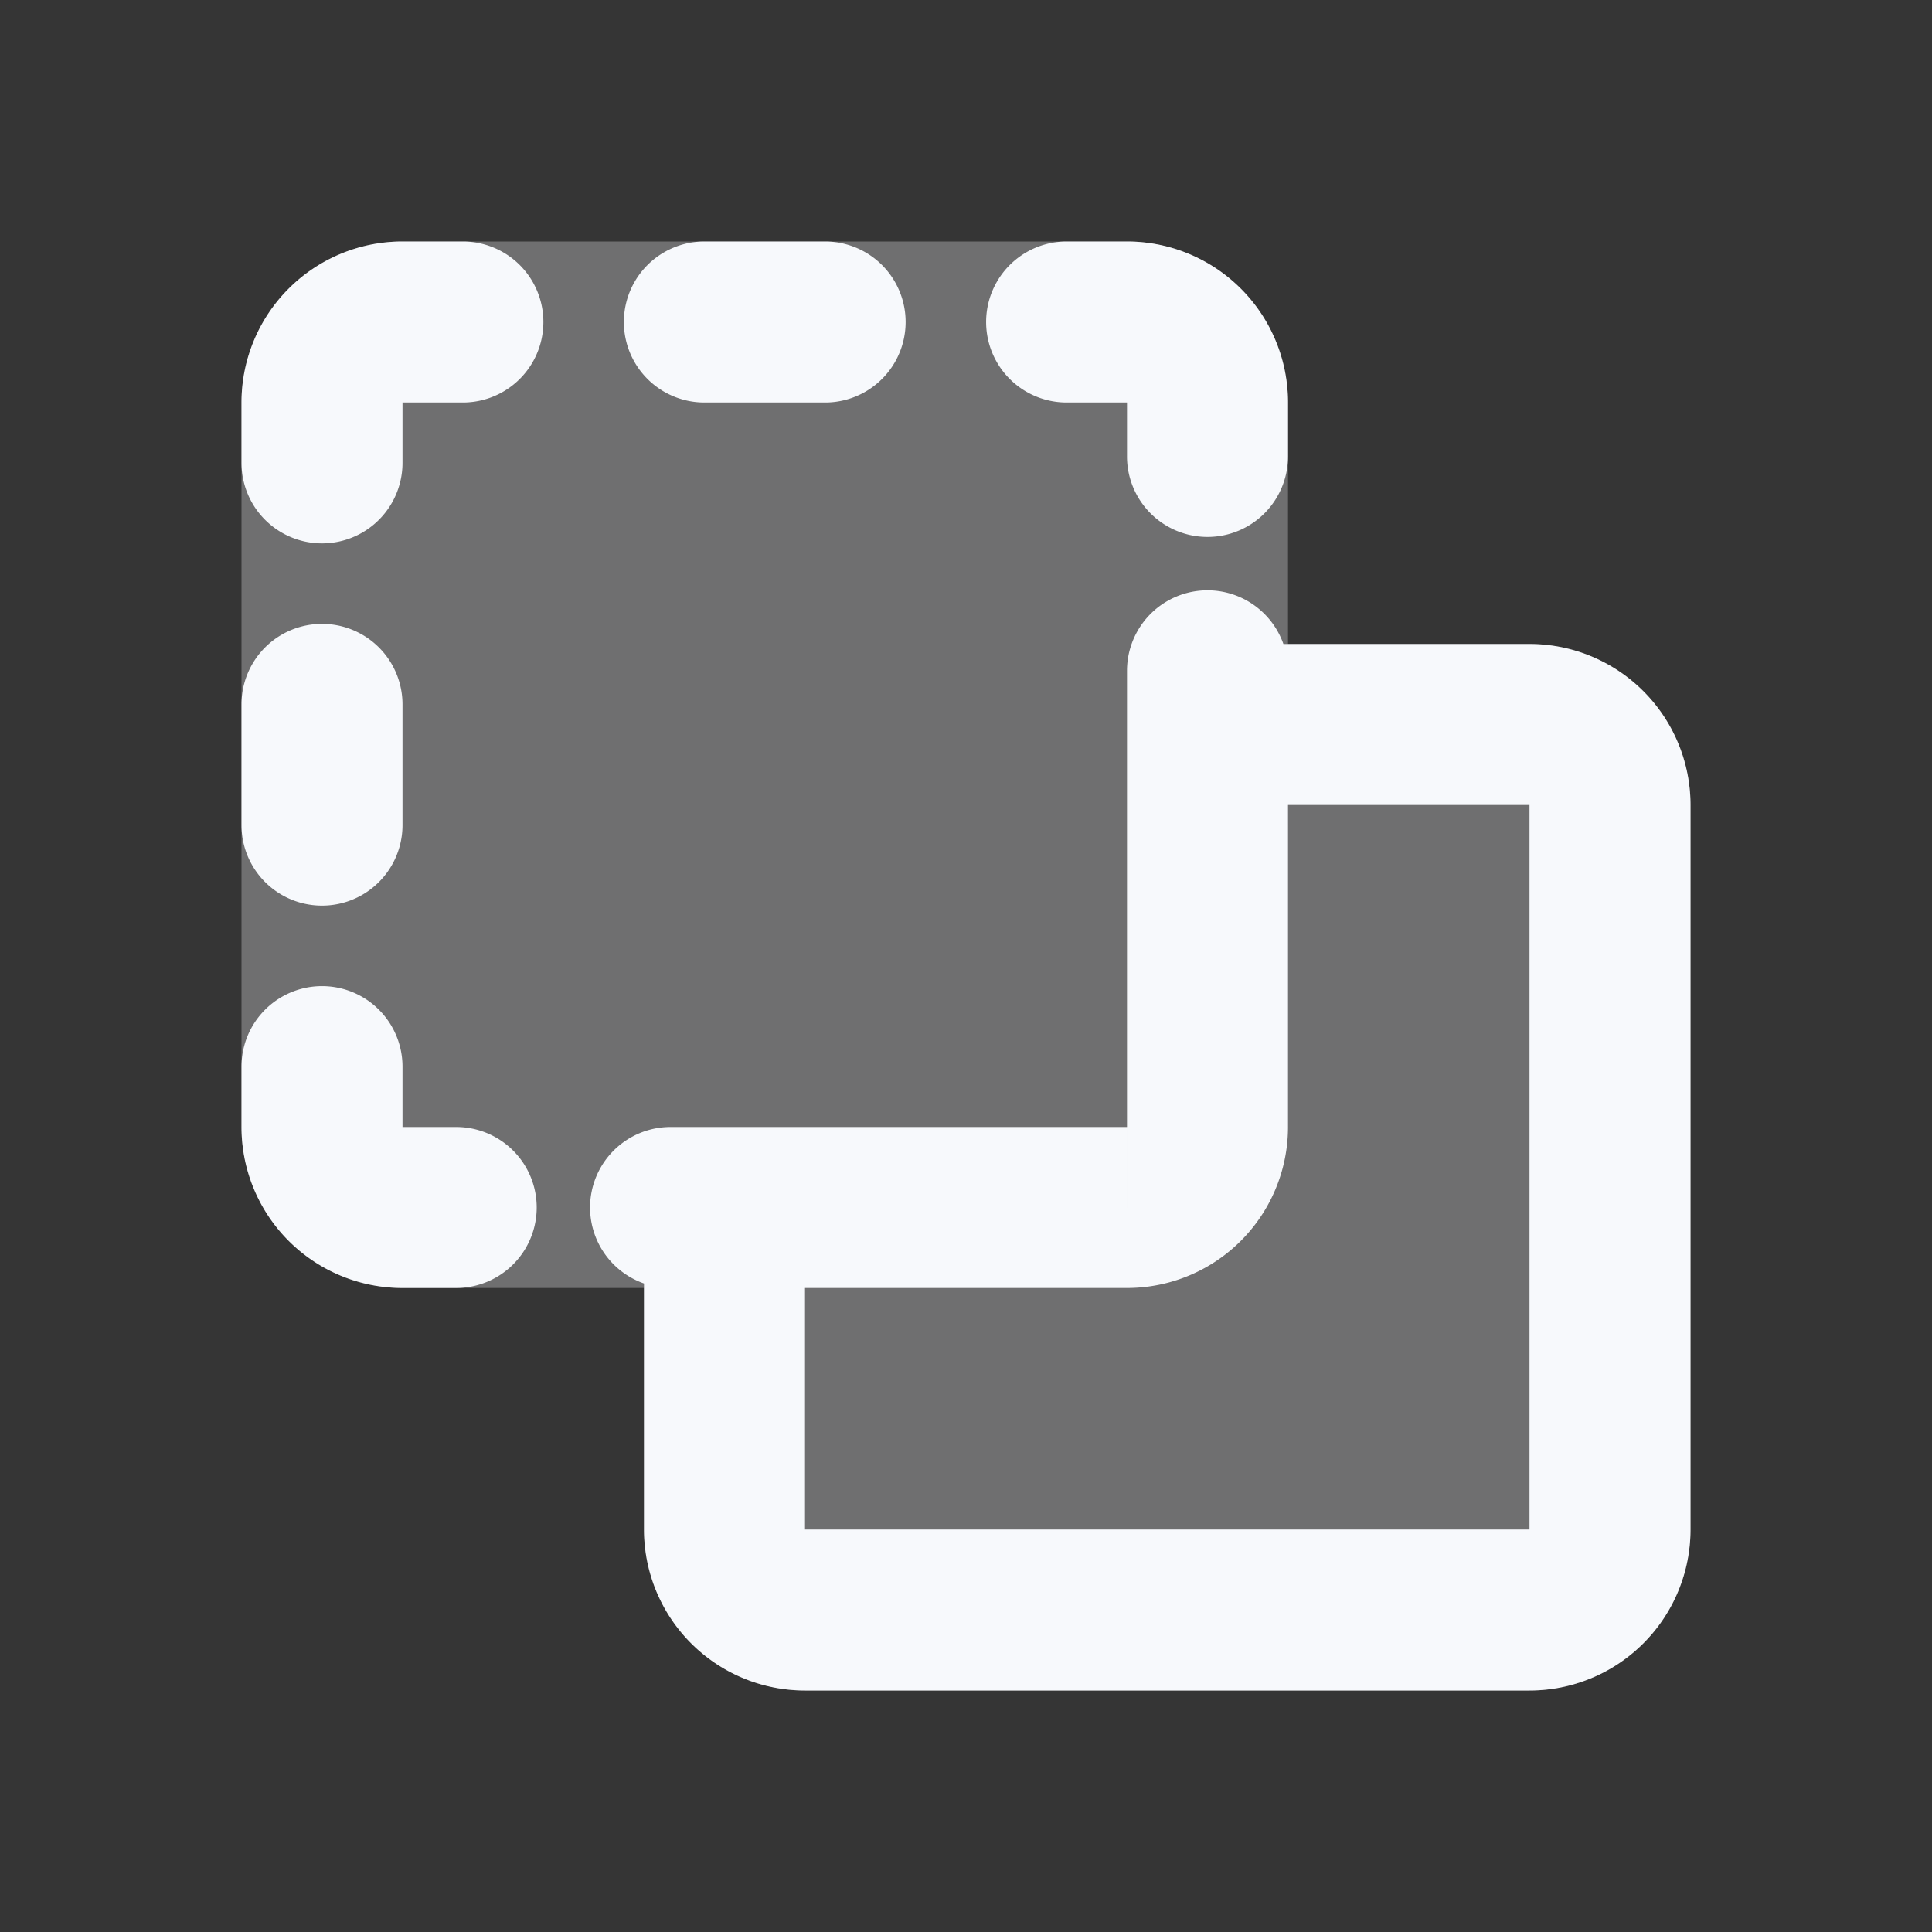 <svg xmlns="http://www.w3.org/2000/svg" width="24" height="24" fill="none"><rect width="100%" height="100%" fill="#333333" stroke="none"/><path fill="#fff" fill-opacity=".01" d="M24 0v24H0V0z"/><path fill="#F7F9FC" d="M16 5a2 2 0 0 0-2-2H5a2 2 0 0 0-2 2v9a2 2 0 0 0 2 2h3v3a2 2 0 0 0 2 2h9a2 2 0 0 0 2-2v-9a2 2 0 0 0-2-2h-3z" opacity=".3"/><path fill="#F7F9FC" d="M3 5.75a1 1 0 0 0 2 0zM5.75 5a1 1 0 0 0 0-2zm4.5 0a1 1 0 1 0 0-2zm-1.5-2a1 1 0 0 0 0 2zM14 5.67a1 1 0 1 0 2 0zM13.25 3a1 1 0 1 0 0 2zM5 8.75a1 1 0 0 0-2 0zm-2 1.5a1 1 0 1 0 2 0zm2 3a1 1 0 1 0-2 0zM5.667 16a1 1 0 1 0 0-2zm2.663-2a1 1 0 1 0 0 2zM16 8.333a1 1 0 1 0-2 0zM19 10v9h2v-9zm0 9h-9v2h9zm-9 0v-4H8v4zm5-9h4V8h-4zM5 5.75V5H3v.75zM5 5h.75V3H5zm5.25-2h-1.5v2h1.5zM16 5.67V5h-2v.67zM14 3h-.75v2H14zM3 8.75v1.5h2v-1.5zm0 4.5V14h2v-.75zM5 16h.667v-2H5zm3.33 0H14v-2H8.33zM14 8.333V14h2V8.333zM14 16a2 2 0 0 0 2-2h-2zM3 14a2 2 0 0 0 2 2v-2zm7 5H8a2 2 0 0 0 2 2zm11-9a2 2 0 0 0-2-2v2zm-5-5a2 2 0 0 0-2-2v2zM5 5V3a2 2 0 0 0-2 2zm14 14v2a2 2 0 0 0 2-2z"/></svg>